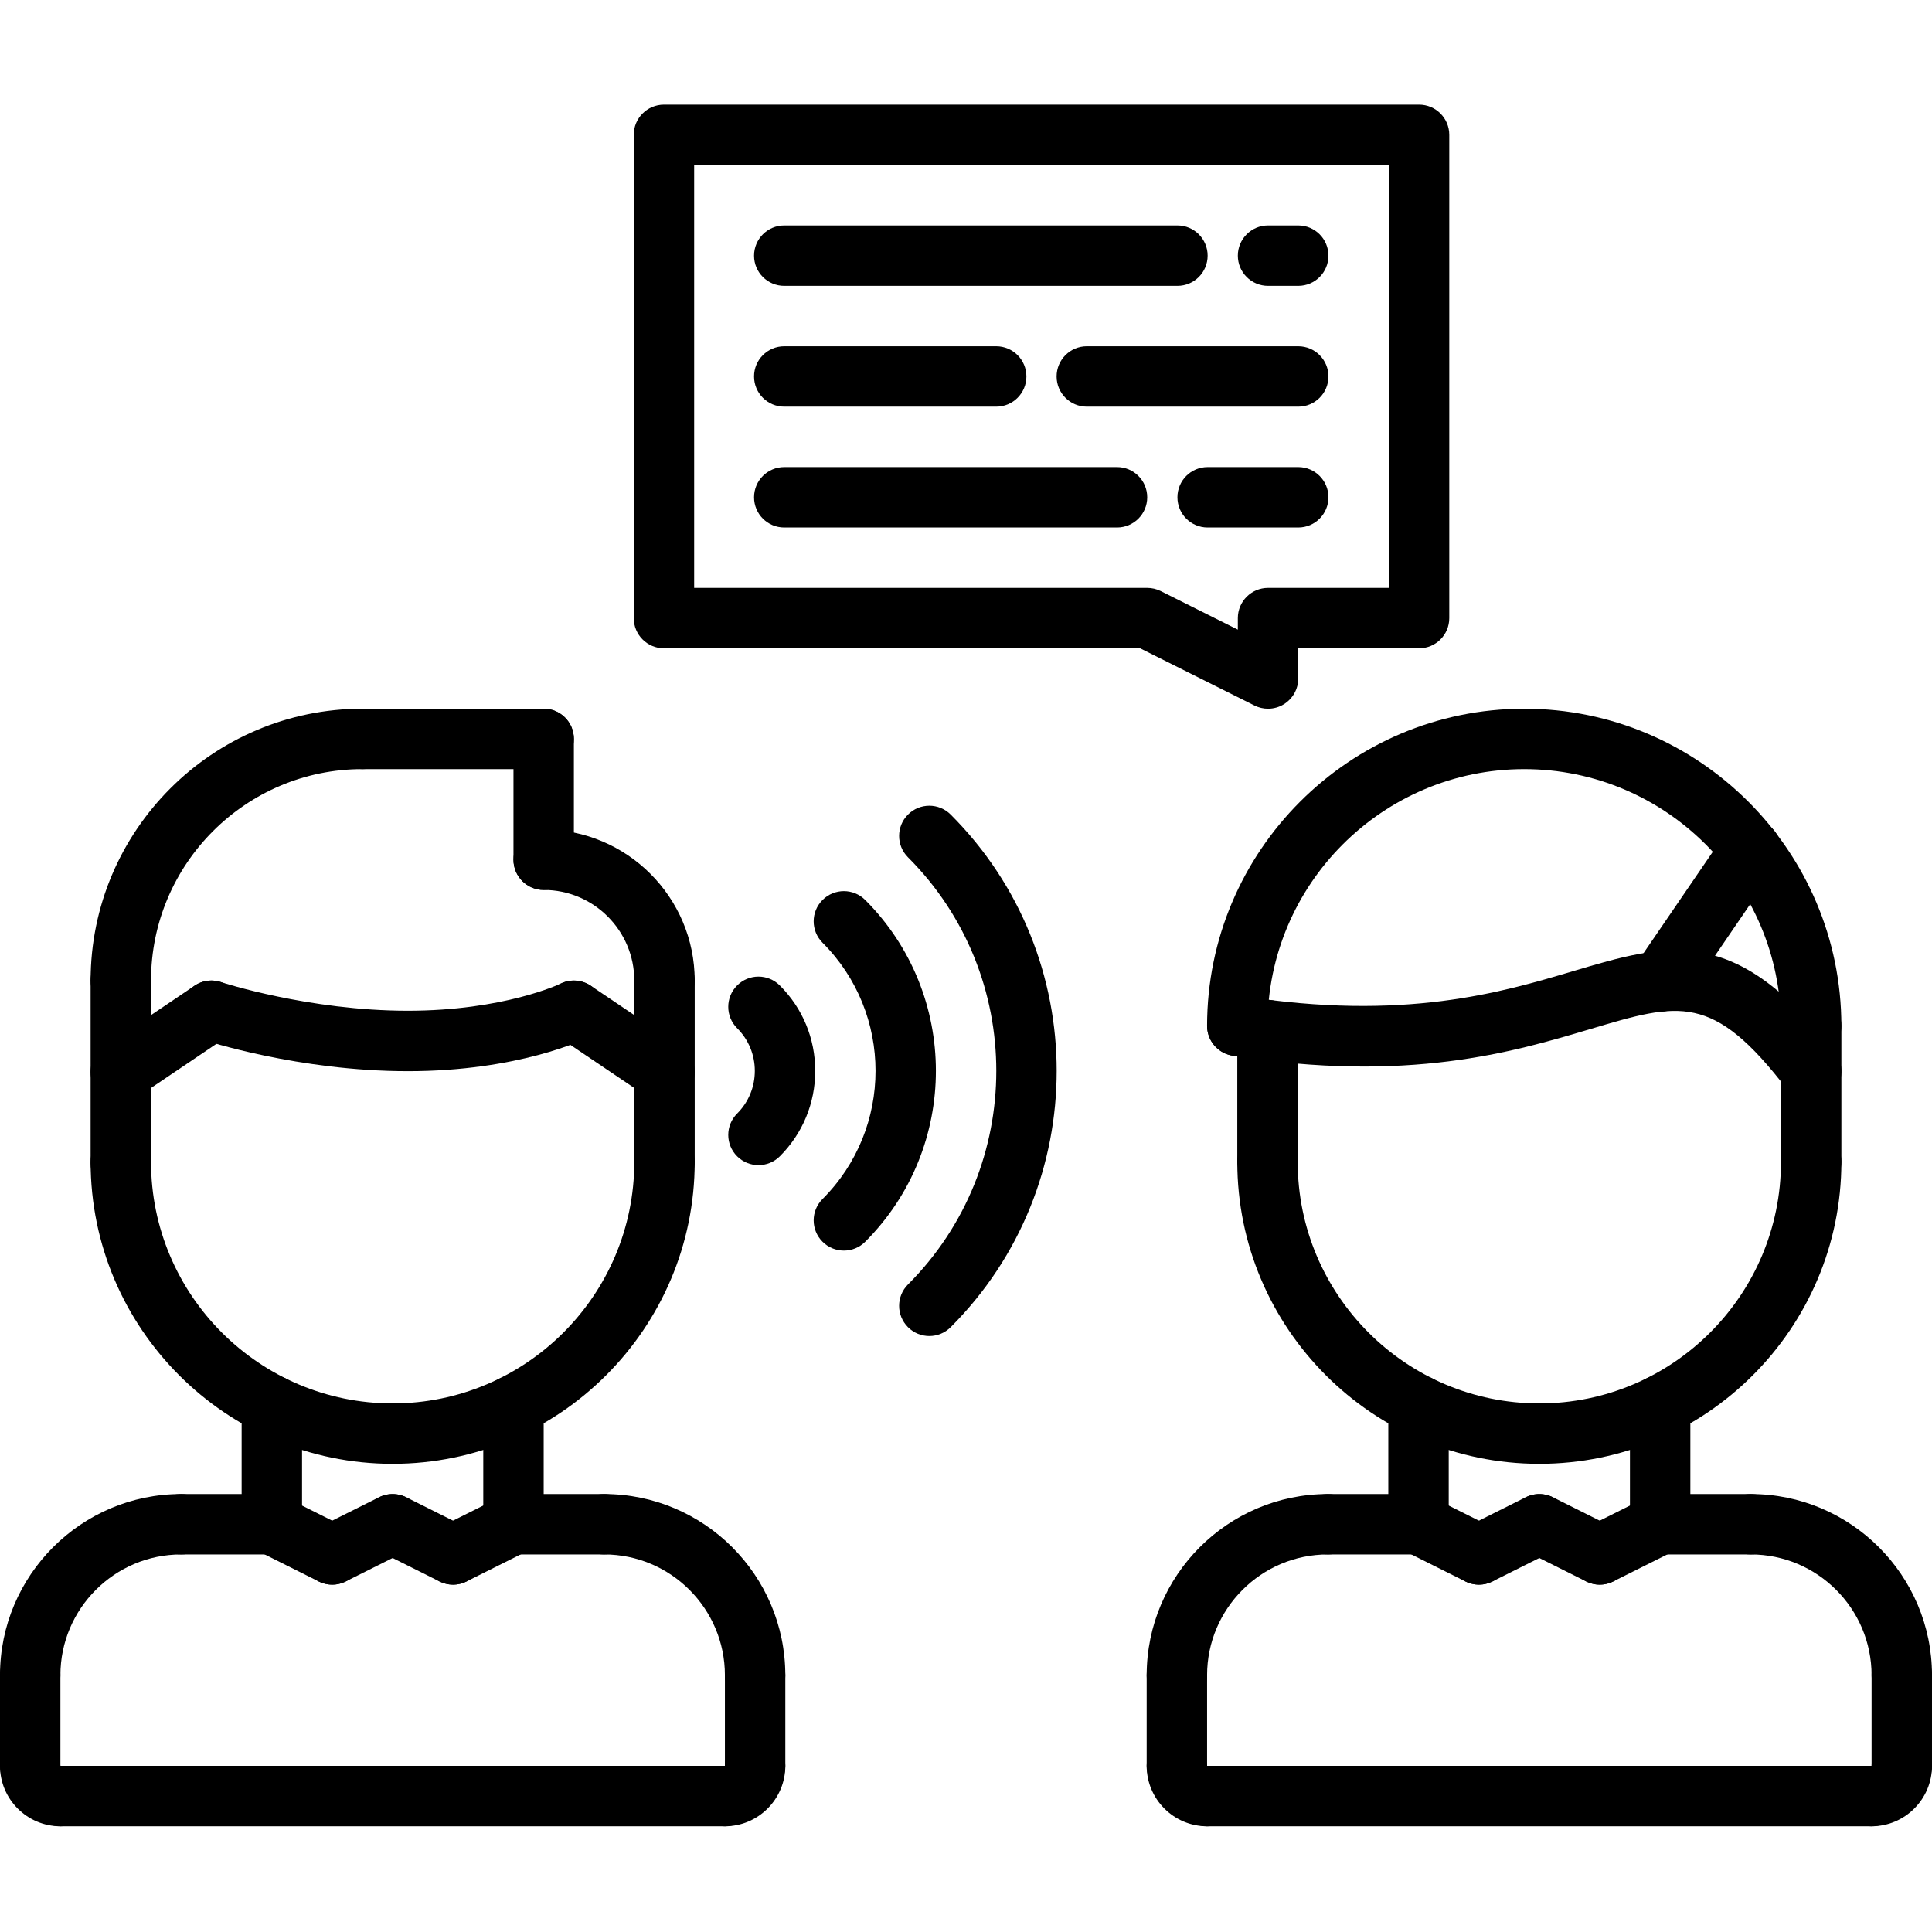 <svg height="511pt" viewBox="0 -27 511.712 511" width="511pt" xmlns="http://www.w3.org/2000/svg"><path d="m8 424.355c-4.426 0-8-3.574-8-8 0-26.473 21.527-48 48-48 4.426 0 8 3.578 8 8 0 4.426-3.574 8-8 8-17.648 0-32 14.352-32 32 0 4.426-3.586 8-8 8zm0 0"/><path d="m72 384.355h-24c-4.426 0-8-3.574-8-8 0-4.422 3.574-8 8-8h24c4.426 0 8 3.578 8 8 0 4.426-3.586 8-8 8zm0 0"/><path d="m8 448.355c-4.426 0-8-3.574-8-8v-24c0-4.422 3.574-8 8-8s8 3.578 8 8v24c0 4.426-3.586 8-8 8zm0 0"/><path d="m16 456.355c-8.824 0-16-7.176-16-16 0-4.246 3.344-7.312 7.586-7.543 4.461-.297 7.934 3.328 8.414 7.535 4.414 0 8 3.586 8 8 0 4.426-3.586 8.008-8 8.008zm0 0"/><path d="m200 424.355c-4.426 0-8-3.574-8-8 0-17.648-14.352-32-32-32-4.426 0-8-3.574-8-8 0-4.422 3.574-8 8-8 26.473 0 48 21.527 48 48 0 4.426-3.586 8-8 8zm0 0"/><path d="m160 384.355h-24c-4.426 0-8-3.574-8-8 0-4.422 3.574-8 8-8h24c4.426 0 8 3.578 8 8 0 4.426-3.586 8-8 8zm0 0"/><path d="m200 448.355c-4.426 0-8-3.574-8-8v-24c0-4.422 3.574-8 8-8s8 3.578 8 8v24c0 4.426-3.586 8-8 8zm0 0"/><path d="m192 456.355c-4.426 0-8-3.574-8-8 0-4.422 3.574-8 8-8 0-4.422 3.574-8 8-8s8 3.578 8 8c0 8.824-7.184 16-16 16zm0 0"/><path d="m192 456.355h-176c-4.426 0-8-3.574-8-8 0-4.422 3.574-8 8-8h176c4.426 0 8 3.578 8 8 0 4.426-3.586 8-8 8zm0 0"/><path d="m72 384.355c-4.426 0-8-3.574-8-8v-31.488c0-4.422 3.574-8 8-8s8 3.578 8 8v31.488c0 4.426-3.586 8-8 8zm0 0"/><path d="m136 384.355c-4.426 0-8-3.574-8-8v-31.488c0-4.422 3.574-8 8-8s8 3.578 8 8v31.488c0 4.426-3.586 8-8 8zm0 0"/><path d="m103.992 360.355c-44.113 0-79.992-35.879-79.992-79.984 0-4.422 3.574-8 8-8s8 3.578 8 8c0 35.281 28.703 63.984 63.992 63.984 35.297 0 64.008-28.703 64.008-63.984 0-4.422 3.574-8 8-8s8 3.578 8 8c0 44.105-35.895 79.984-80.008 79.984zm0 0"/><path d="m32 288.766c-4.426 0-8-3.578-8-8v-48.41c0-4.414 3.574-8 8-8s8 3.586 8 8v48.41c0 4.422-3.586 8-8 8zm0 0"/><path d="m176 288.371c-4.426 0-8-3.574-8-8v-48.016c0-4.414 3.574-8 8-8s8 3.586 8 8v48.016c0 4.426-3.586 8-8 8zm0 0"/><path d="m176 240.348c-4.426 0-8-3.574-8-8 0-13.23-10.77-23.992-24-23.992-4.426 0-8-3.582-8-8 0-4.414 3.574-8 8-8 22.055 0 40 17.945 40 39.992 0 4.426-3.586 8-8 8zm0 0"/><path d="m144 208.355c-4.426 0-8-3.582-8-8v-32c0-4.414 3.574-8 8-8s8 3.586 8 8v32c0 4.418-3.586 8-8 8zm0 0"/><path d="m144 176.355h-48c-4.426 0-8-3.582-8-8 0-4.414 3.574-8 8-8h48c4.426 0 8 3.586 8 8 0 4.418-3.586 8-8 8zm0 0"/><path d="m32 240.355c-4.426 0-8-3.574-8-8 0-39.695 32.297-72 72-72 4.426 0 8 3.586 8 8 0 4.418-3.574 8-8 8-30.871 0-56 25.121-56 56 0 4.426-3.586 8-8 8zm0 0"/><path d="m175.992 264.555c-1.535 0-3.098-.445-4.473-1.367l-24-16.199c-3.664-2.48-4.625-7.449-2.16-11.113 2.473-3.656 7.449-4.633 11.113-2.152l24 16.203c3.664 2.477 4.625 7.445 2.16 11.109-1.555 2.289-4.074 3.52-6.641 3.52zm0 0"/><path d="m108 256.355c-28.895 0-53.496-8.062-54.52-8.406-4.184-1.402-6.457-5.922-5.074-10.113 1.395-4.191 5.914-6.488 10.113-5.078.234.078 23.266 7.59 49.488 7.59 25.426 0 40.32-7.105 40.473-7.176 3.953-1.938 8.75-.305 10.695 3.656 1.945 3.953.344 8.719-3.59 10.688-.746.359-18.105 8.84-47.586 8.84zm0 0"/><path d="m32.008 264.555c-2.566 0-5.098-1.23-6.641-3.52-2.473-3.664-1.512-8.633 2.152-11.109l24-16.203c3.672-2.48 8.641-1.504 11.113 2.152 2.473 3.664 1.504 8.633-2.16 11.113l-24 16.199c-1.375.93-2.93 1.367-4.465 1.367zm0 0"/><path d="m87.992 392.355c-1.199 0-2.426-.27-3.566-.84l-16-8c-3.953-1.977-5.555-6.785-3.578-10.734 1.977-3.953 6.785-5.527 10.738-3.578l16 8c3.949 1.977 5.551 6.785 3.574 10.738-1.418 2.797-4.23 4.414-7.168 4.414zm0 0"/><path d="m88.008 392.355c-2.938 0-5.762-1.617-7.168-4.422-1.977-3.953-.375-8.762 3.574-10.738l16-8c3.953-1.953 8.762-.375 10.738 3.578 1.977 3.949.375 8.758-3.578 10.734l-16 8c-1.148.578-2.367.848-3.566.848zm0 0"/><path d="m120.008 392.355c-2.938 0-5.762-1.617-7.168-4.422-1.977-3.953-.375-8.762 3.574-10.738l16-8c3.945-1.953 8.754-.375 10.738 3.578 1.977 3.949.375 8.758-3.578 10.734l-16 8c-1.148.578-2.367.848-3.566.848zm0 0"/><path d="m119.992 392.355c-1.199 0-2.426-.27-3.566-.84l-16-8c-3.953-1.977-5.555-6.785-3.578-10.734 1.984-3.953 6.777-5.527 10.738-3.578l16 8c3.949 1.977 5.551 6.785 3.574 10.738-1.418 2.797-4.23 4.414-7.168 4.414zm0 0"/><path d="m335.711 288.035c-4.422 0-8-3.574-8-8v-34.559c0-4.426 3.578-8 8-8 4.426 0 8 3.574 8 8v34.559c0 4.426-3.574 8-8 8zm0 0"/><path d="m479.711 288.355c-4.422 0-8-3.574-8-8v-36.008c0-4.422 3.578-8 8-8 4.426 0 8 3.578 8 8v36.008c0 4.426-3.574 8-8 8zm0 0"/><path d="m479.711 252.348c-4.422 0-8-3.574-8-8 0-37.496-30.504-67.992-68.008-67.992-37.496 0-67.992 30.504-67.992 67.992 0 4.426-3.574 8-8 8-4.422 0-8-3.574-8-8 0-46.312 37.68-83.992 83.992-83.992 46.32 0 84.008 37.68 84.008 83.992 0 4.426-3.574 8-8 8zm0 0"/><path d="m479.719 264.355c-2.406 0-4.781-1.078-6.359-3.137-19.68-25.703-28.535-23.062-52.191-16.008-20.359 6.066-48.258 14.387-94.703 7.031-4.359-.688-7.344-4.781-6.648-9.148.688-4.363 4.77-7.379 9.152-6.648 42.848 6.75 68.727-.953 87.633-6.57 25.047-7.445 43.117-12.816 69.469 21.609 2.691 3.504 2.027 8.527-1.484 11.215-1.457 1.121-3.172 1.656-4.867 1.656zm0 0"/><path d="m439.879 240.578c-1.551 0-3.125-.453-4.504-1.391-3.648-2.496-4.582-7.473-2.094-11.121l23.832-34.879c2.504-3.648 7.48-4.582 11.125-2.094 3.648 2.484 4.586 7.469 2.098 11.117l-23.832 34.891c-1.559 2.262-4.07 3.477-6.625 3.477zm0 0"/><path d="m311.711 424.355c-4.422 0-8-3.574-8-8 0-26.473 21.527-48 48-48 4.426 0 8 3.578 8 8 0 4.426-3.574 8-8 8-17.648 0-32 14.352-32 32 0 4.426-3.574 8-8 8zm0 0"/><path d="m375.711 384.355h-24c-4.422 0-8-3.574-8-8 0-4.422 3.578-8 8-8h24c4.426 0 8 3.578 8 8 0 4.426-3.574 8-8 8zm0 0"/><path d="m311.711 448.355c-4.422 0-8-3.574-8-8v-24c0-4.422 3.578-8 8-8 4.426 0 8 3.578 8 8v24c0 4.426-3.574 8-8 8zm0 0"/><path d="m319.711 456.355c-8.824 0-16-7.176-16-16 0-4.246 3.344-7.312 7.586-7.543 4.375-.297 7.941 3.328 8.414 7.535 4.418 0 8 3.586 8 8 0 4.426-3.574 8.008-8 8.008zm0 0"/><path d="m503.711 424.355c-4.422 0-8-3.574-8-8 0-17.648-14.352-32-32-32-4.422 0-8-3.574-8-8 0-4.422 3.578-8 8-8 26.473 0 48 21.527 48 48 0 4.426-3.574 8-8 8zm0 0"/><path d="m463.711 384.355h-24c-4.422 0-8-3.574-8-8 0-4.422 3.578-8 8-8h24c4.426 0 8 3.578 8 8 0 4.426-3.574 8-8 8zm0 0"/><path d="m503.711 448.355c-4.422 0-8-3.574-8-8v-24c0-4.422 3.578-8 8-8 4.426 0 8 3.578 8 8v24c0 4.426-3.574 8-8 8zm0 0"/><path d="m495.711 456.355c-4.422 0-8-3.574-8-8 0-4.422 3.578-8 8-8 0-4.422 3.578-8 8-8 4.426 0 8 3.578 8 8 0 8.824-7.176 16-16 16zm0 0"/><path d="m495.711 456.355h-176c-4.422 0-8-3.574-8-8 0-4.422 3.578-8 8-8h176c4.426 0 8 3.578 8 8 0 4.426-3.574 8-8 8zm0 0"/><path d="m375.711 384.355c-4.422 0-8-3.574-8-8v-31.488c0-4.422 3.578-8 8-8 4.426 0 8 3.578 8 8v31.488c0 4.426-3.574 8-8 8zm0 0"/><path d="m439.711 384.355c-4.422 0-8-3.574-8-8v-31.488c0-4.422 3.578-8 8-8 4.426 0 8 3.578 8 8v31.488c0 4.426-3.574 8-8 8zm0 0"/><path d="m407.703 360.355c-44.109 0-79.992-35.879-79.992-79.984 0-4.422 3.578-8 8-8 4.426 0 8 3.578 8 8 0 35.281 28.703 63.984 63.992 63.984 35.297 0 64.008-28.703 64.008-63.984 0-4.422 3.578-8 8-8 4.426 0 8 3.578 8 8 0 44.105-35.887 79.984-80.008 79.984zm0 0"/><path d="m391.703 392.355c-1.199 0-2.422-.27-3.566-.84l-16-8c-3.953-1.977-5.551-6.785-3.578-10.734 1.977-3.953 6.785-5.527 10.738-3.578l16 8c3.949 1.977 5.551 6.785 3.574 10.738-1.406 2.797-4.223 4.414-7.168 4.414zm0 0"/><path d="m391.719 392.355c-2.934 0-5.758-1.617-7.168-4.422-1.977-3.953-.375-8.762 3.578-10.738l16-8c3.949-1.953 8.758-.375 10.734 3.578 1.977 3.949.375 8.758-3.574 10.734l-16 8c-1.145.578-2.359.848-3.57.848zm0 0"/><path d="m423.719 392.355c-2.934 0-5.758-1.617-7.168-4.422-1.977-3.953-.375-8.762 3.578-10.738l16-8c3.941-1.953 8.75-.375 10.734 3.578 1.977 3.949.375 8.758-3.574 10.734l-16 8c-1.145.578-2.359.848-3.57.848zm0 0"/><path d="m423.703 392.355c-1.199 0-2.422-.27-3.566-.84l-16-8c-3.953-1.977-5.551-6.785-3.578-10.734 1.984-3.953 6.777-5.527 10.738-3.578l16 8c3.949 1.977 5.551 6.785 3.574 10.738-1.406 2.797-4.223 4.414-7.168 4.414zm0 0"/><path d="m200.887 281.242c-2.047 0-4.094-.781-5.656-2.344-3.125-3.125-3.125-8.184 0-11.309 3.027-3.027 4.691-7.043 4.691-11.312 0-4.273-1.664-8.289-4.691-11.312-3.125-3.121-3.125-8.184 0-11.312 3.129-3.129 8.184-3.121 11.312 0 6.051 6.039 9.379 14.07 9.379 22.633 0 8.543-3.328 16.574-9.379 22.621-1.559 1.562-3.605 2.336-5.656 2.336zm0 0"/><path d="m223.512 303.875c-2.047 0-4.098-.781-5.656-2.344-3.129-3.129-3.129-8.184 0-11.312 18.719-18.719 18.719-49.168 0-67.887-3.129-3.129-3.129-8.184 0-11.312 3.129-3.129 8.184-3.129 11.312 0 24.953 24.953 24.953 65.559 0 90.512-1.559 1.57-3.609 2.344-5.656 2.344zm0 0"/><path d="m246.145 326.508c-2.047 0-4.098-.785-5.656-2.344-3.129-3.129-3.129-8.184 0-11.312 31.191-31.191 31.191-81.953 0-113.145-3.129-3.129-3.129-8.184 0-11.312 3.129-3.125 8.184-3.125 11.312 0 37.43 37.434 37.43 98.336 0 135.77-1.562 1.559-3.609 2.344-5.656 2.344zm0 0"/><path d="m335.855 160.355c-1.223 0-2.449-.281-3.574-.84l-30.312-15.16h-126.113c-4.422 0-8-3.582-8-8v-128c0-4.414 3.578-8 8-8h200c4.426 0 8 3.586 8 8v128c0 4.418-3.574 8-8 8h-32v8c0 2.777-1.441 5.344-3.801 6.809-1.277.793-2.734 1.191-4.199 1.191zm-152-32h120c1.242 0 2.473.289 3.578.84l20.422 10.215v-3.055c0-4.414 3.578-8 8-8h32v-112h-184zm0 0"/><path d="m311.855 48.355h-104.137c-4.422 0-8-3.582-8-8 0-4.414 3.578-8 8-8h104.137c4.426 0 8 3.586 8 8 0 4.418-3.574 8-8 8zm0 0"/><path d="m343.855 48.355h-8c-4.422 0-8-3.582-8-8 0-4.414 3.578-8 8-8h8c4.426 0 8 3.586 8 8 0 4.418-3.574 8-8 8zm0 0"/><path d="m263.855 80.355h-56.137c-4.422 0-8-3.582-8-8 0-4.414 3.578-8 8-8h56.137c4.426 0 8 3.586 8 8 0 4.418-3.574 8-8 8zm0 0"/><path d="m343.855 80.355h-56c-4.422 0-8-3.582-8-8 0-4.414 3.578-8 8-8h56c4.426 0 8 3.586 8 8 0 4.418-3.574 8-8 8zm0 0"/><path d="m295.855 112.355h-88.137c-4.422 0-8-3.582-8-8 0-4.414 3.578-8 8-8h88.137c4.426 0 8 3.586 8 8 0 4.418-3.574 8-8 8zm0 0"/><path d="m343.855 112.355h-24c-4.422 0-8-3.582-8-8 0-4.414 3.578-8 8-8h24c4.426 0 8 3.586 8 8 0 4.418-3.574 8-8 8zm0 0"/></svg>